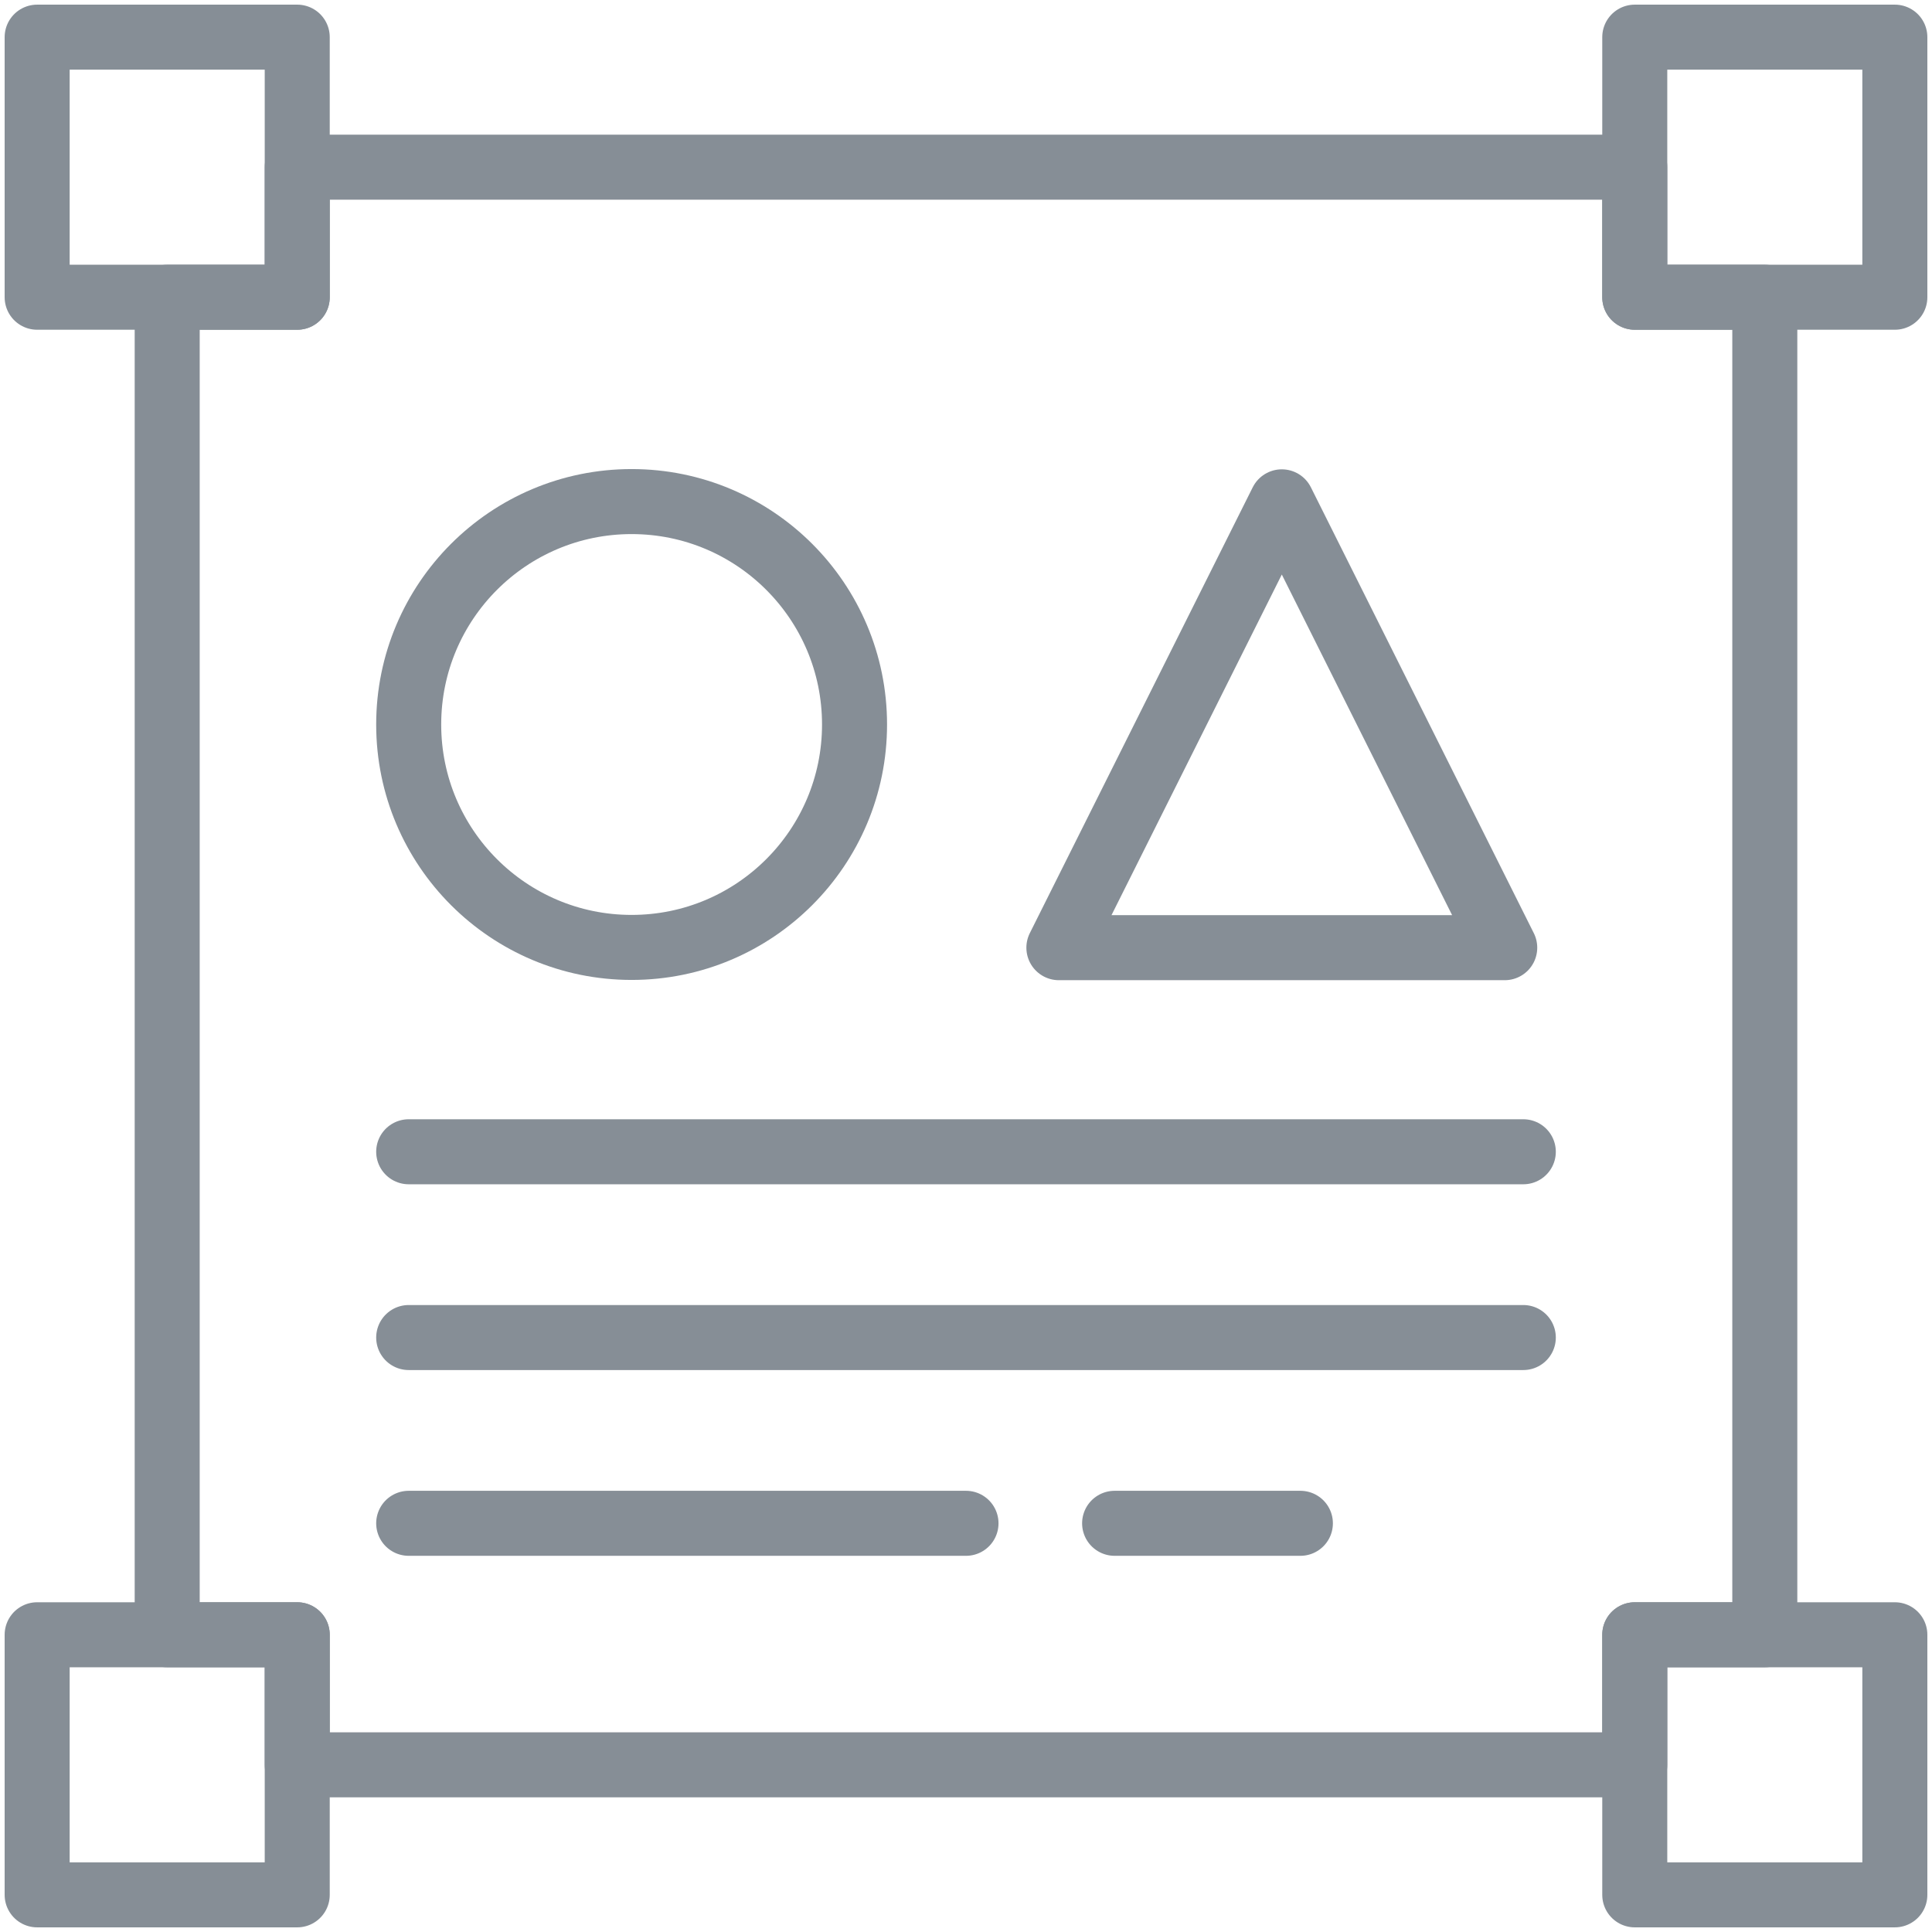 <?xml version="1.0" encoding="UTF-8"?>
<svg width="104px" height="104px" viewBox="0 0 104 104" version="1.1" xmlns="http://www.w3.org/2000/svg" xmlns:xlink="http://www.w3.org/1999/xlink">
    <!-- Generator: Sketch 46 (44423) - http://www.bohemiancoding.com/sketch -->
    <title>web-10</title>
    <desc>Created with Sketch.</desc>
    <defs></defs>
    <g id="ALL" stroke="none" stroke-width="1" fill="none" fill-rule="evenodd" stroke-linecap="round" stroke-linejoin="round">
        <g id="Secondary" transform="translate(-7802, -7802)" stroke="#868E96" stroke-width="3.5">
            <g id="web-10" transform="translate(7804, 7804)">
                <polygon id="Layer-1" points="86 93 14 93 14 86 7 86 7 14 14 14 14 7 86 7 86 14 93 14 93 86 86 86"></polygon>
                <path d="M20,60 L80,60" id="Layer-2"></path>
                <path d="M20,70 L80,70" id="Layer-3"></path>
                <path d="M20,80 L50,80" id="Layer-4"></path>
                <path d="M58,80 L68,80" id="Layer-5"></path>
                <rect id="Layer-6" x="86" y="0" width="14" height="14"></rect>
                <rect id="Layer-7" x="0" y="0" width="14" height="14"></rect>
                <rect id="Layer-8" x="0" y="86" width="14" height="14"></rect>
                <rect id="Layer-9" x="86" y="86" width="14" height="14"></rect>
                <circle id="Layer-10" cx="32" cy="37" r="12"></circle>
                <polygon id="Layer-11" points="67 25.014 79 49.014 55 49.014"></polygon>
            </g>
        </g>
    </g>
</svg>